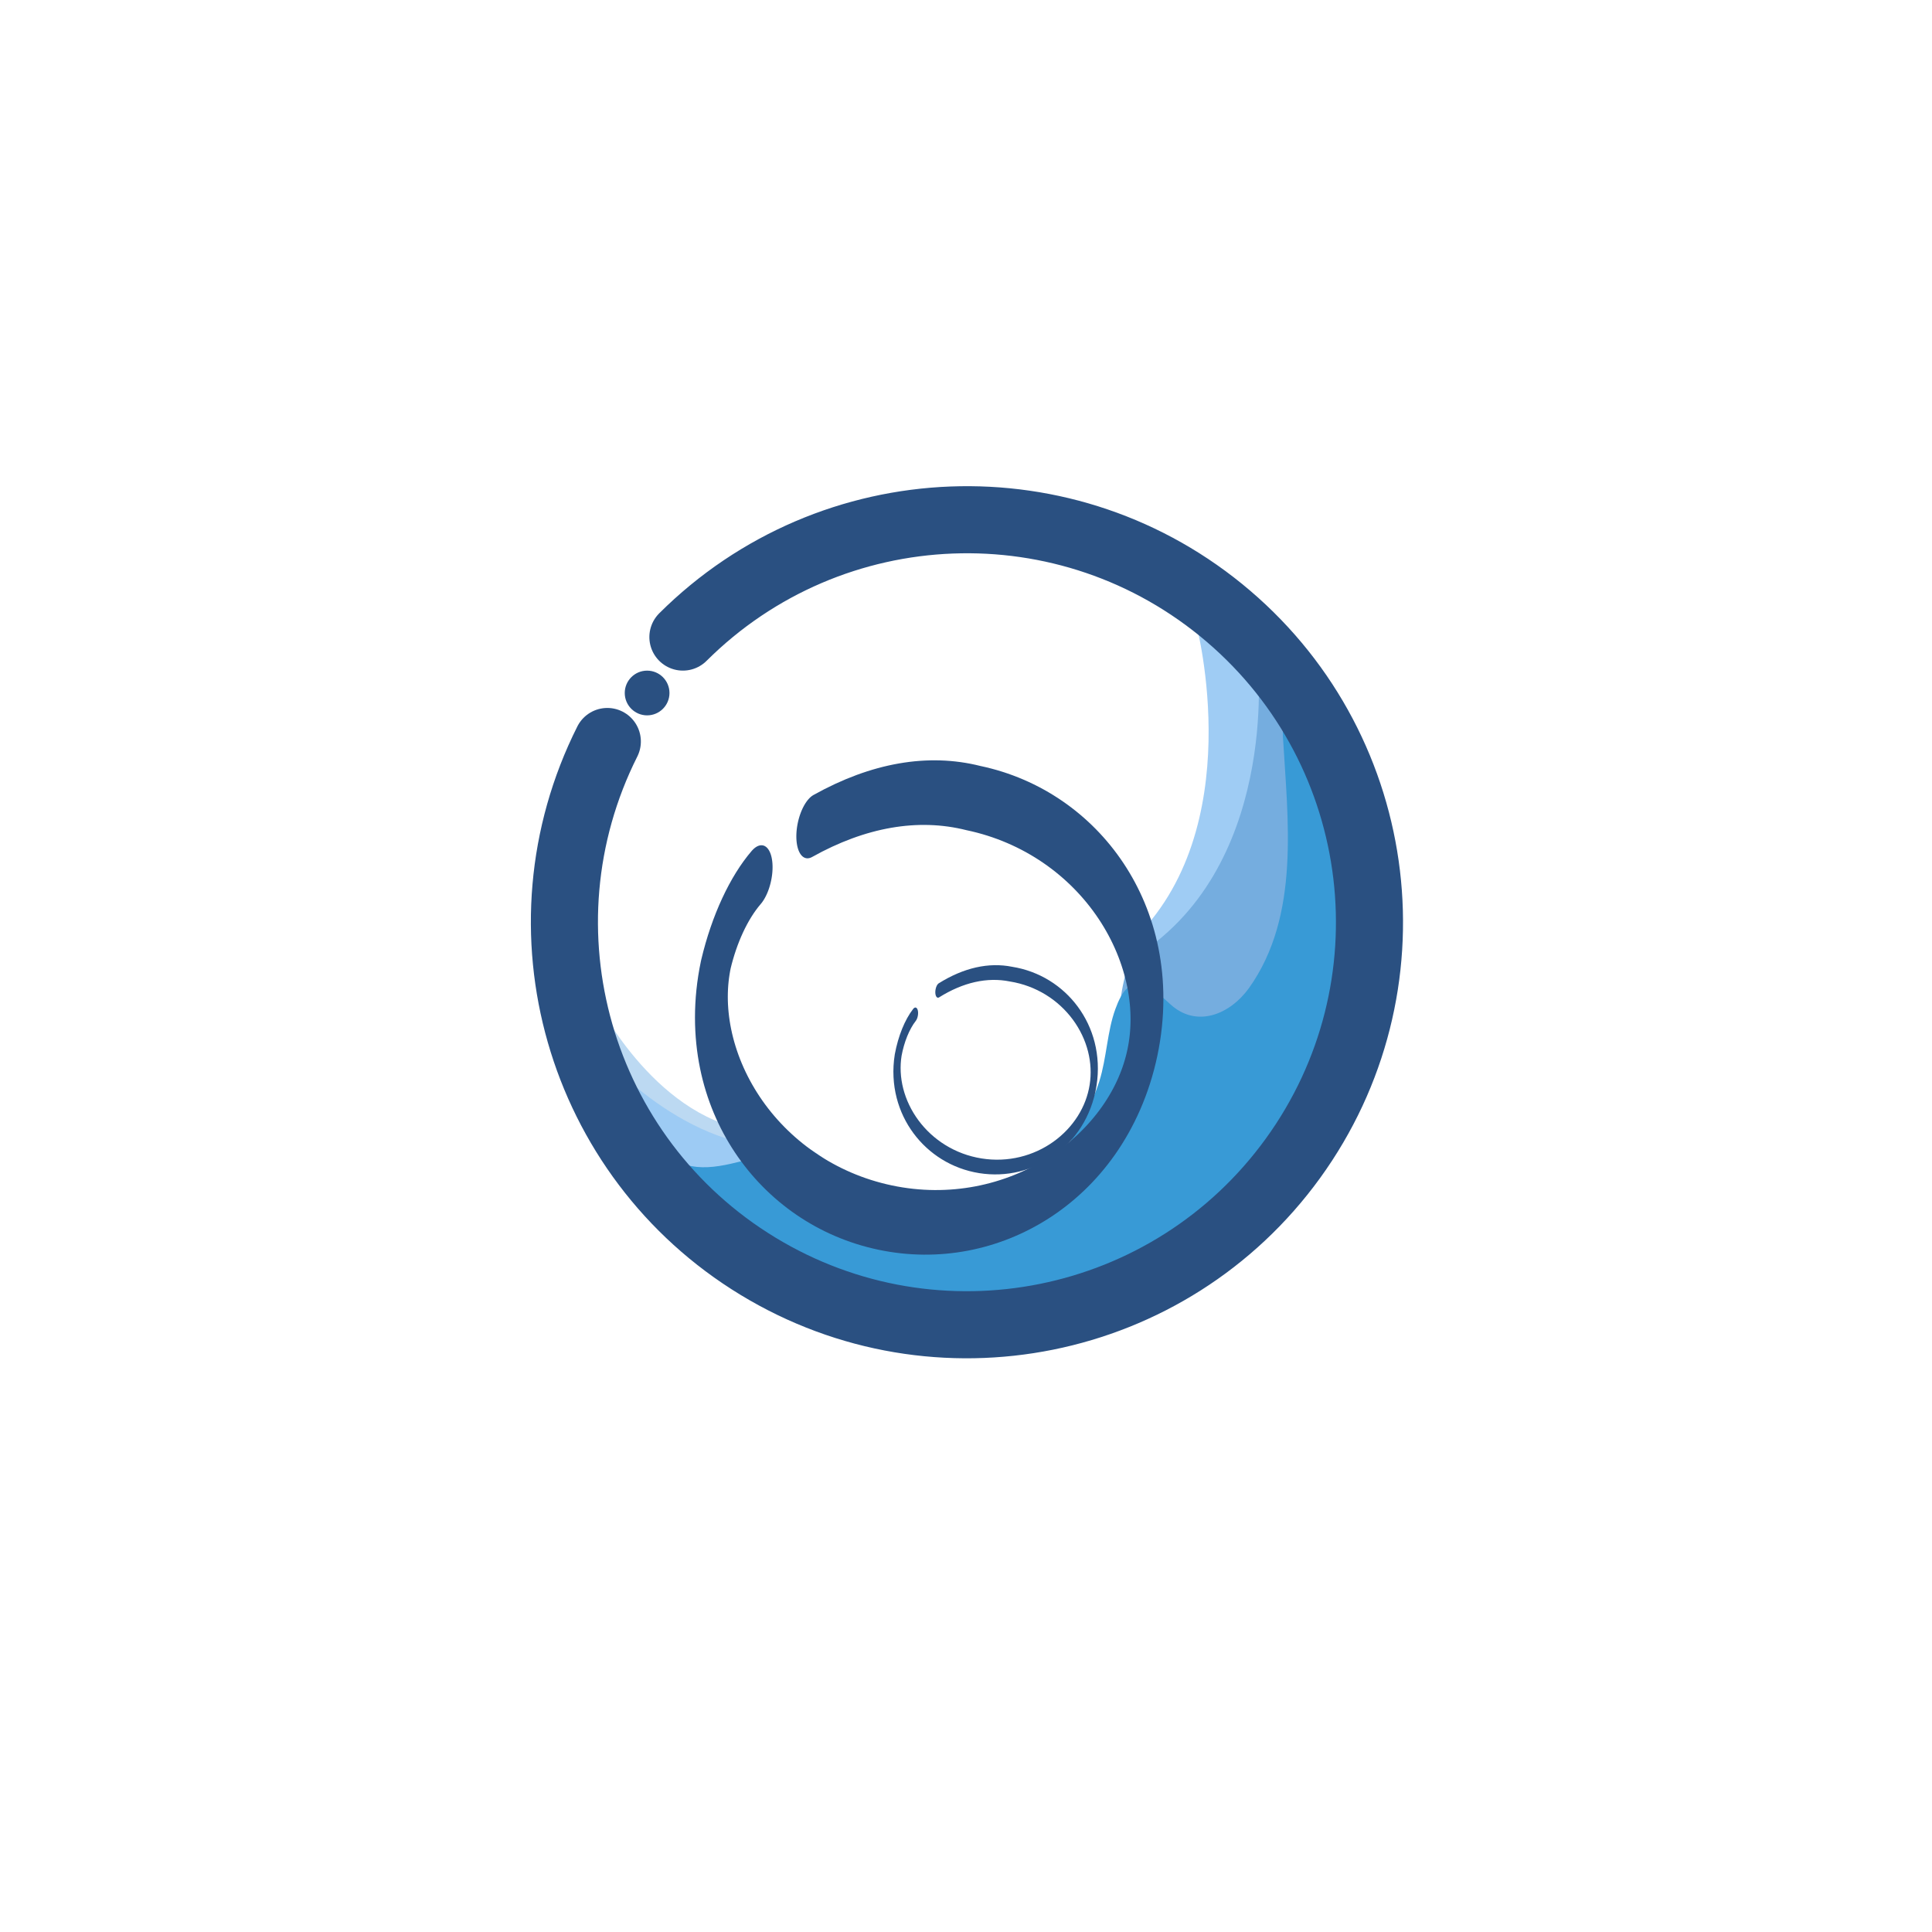<?xml version="1.0" encoding="UTF-8" standalone="no" ?>
<!DOCTYPE svg PUBLIC "-//W3C//DTD SVG 1.1//EN" "http://www.w3.org/Graphics/SVG/1.1/DTD/svg11.dtd">
<svg xmlns="http://www.w3.org/2000/svg" xmlns:xlink="http://www.w3.org/1999/xlink" version="1.1" width="1080" height="1080" viewBox="0 0 1080 1080" xml:space="preserve">
<rect x="0" y="0" width="1080" height="1080" fill="#333333" stroke="none"/>
<desc>Created with Fabric.js 5.2.4</desc>
<defs>
</defs>
<rect x="0" y="0" width="100%" height="100%" fill="transparent"></rect>
<g transform="matrix(1 0 0 1 540 540)" id="2c8bf0a7-0ffe-45bc-9f03-3dd4a92afe22"  >
</g>
<g transform="matrix(1 0 0 1 540 540)" id="ed2cde07-3f35-44e6-9d2a-4c8108bdc8a2"  >
<rect style="stroke: none; stroke-width: 1; stroke-dasharray: none; stroke-linecap: butt; stroke-dashoffset: 0; stroke-linejoin: miter; stroke-miterlimit: 4; fill: rgb(255,255,255); fill-rule: nonzero; opacity: 1;" vector-effect="non-scaling-stroke"  x="-540" y="-540" rx="0" ry="0" width="1080" height="1080" />
</g>
<g transform="matrix(-11.37 1.23 1.35 12.43 678.19 473.83)"  >
<path style="stroke: none; stroke-width: 1; stroke-dasharray: none; stroke-linecap: butt; stroke-dashoffset: 0; stroke-linejoin: miter; stroke-miterlimit: 4; fill: rgb(159,204,244); fill-rule: nonzero; opacity: 1;" vector-effect="non-scaling-stroke"  transform=" translate(-20.9, -28.79)" d="M 20.54 18.83 C 20.54 18.83 19 28.17 25.38 32.58 C 25.63 33 26.68 38.91 23.38 38.75 C 20.08 38.59 16.08 37.33 16.08 32 C 16.08 26.67 15.63 21.33 20.54 18.83 Z" stroke-linecap="round" />
</g>
<g transform="matrix(-12.56 -0.77 -0.76 12.36 691.02 493.06)"  >
<path style="stroke: none; stroke-width: 1; stroke-dasharray: none; stroke-linecap: butt; stroke-dashoffset: 0; stroke-linejoin: miter; stroke-miterlimit: 4; fill: rgb(117,173,223); fill-rule: nonzero; opacity: 1;" vector-effect="non-scaling-stroke"  transform=" translate(-20.9, -28.79)" d="M 20.54 18.83 C 20.54 18.83 19 28.17 25.38 32.58 C 25.63 33 26.68 38.91 23.38 38.75 C 20.08 38.59 16.08 37.33 16.08 32 C 16.08 26.67 15.63 21.33 20.54 18.83 Z" stroke-linecap="round" />
</g>
<g transform="matrix(5.54 -3.86 4.56 6.54 381.8 624.85)"  >
<path style="stroke: none; stroke-width: 1; stroke-dasharray: none; stroke-linecap: butt; stroke-dashoffset: 0; stroke-linejoin: miter; stroke-miterlimit: 4; fill: rgb(188,217,242); fill-rule: nonzero; opacity: 1;" vector-effect="non-scaling-stroke"  transform=" translate(-20.9, -28.79)" d="M 20.54 18.83 C 20.54 18.83 19 28.17 25.38 32.58 C 25.63 33 26.68 38.91 23.38 38.75 C 20.08 38.59 16.08 37.33 16.08 32 C 16.08 26.67 15.63 21.33 20.54 18.83 Z" stroke-linecap="round" />
</g>
<g transform="matrix(4.68 -5.44 6.43 5.53 402.58 643.23)"  >
<path style="stroke: none; stroke-width: 1; stroke-dasharray: none; stroke-linecap: butt; stroke-dashoffset: 0; stroke-linejoin: miter; stroke-miterlimit: 4; fill: rgb(157,203,244); fill-rule: nonzero; opacity: 1;" vector-effect="non-scaling-stroke"  transform=" translate(-20.9, -28.79)" d="M 20.54 18.83 C 20.54 18.83 19 28.17 25.38 32.58 C 25.63 33 26.68 38.91 23.38 38.75 C 20.08 38.59 16.08 37.33 16.08 32 C 16.08 26.67 15.63 21.33 20.54 18.83 Z" stroke-linecap="round" />
</g>
<g transform="matrix(-12.13 0 0 12.5 552.44 555.89)"  >
<path style="stroke: none; stroke-width: 1; stroke-dasharray: none; stroke-linecap: butt; stroke-dashoffset: 0; stroke-linejoin: miter; stroke-miterlimit: 4; fill: rgb(56,154,214); fill-rule: nonzero; opacity: 1;" vector-effect="non-scaling-stroke"  transform=" translate(-31, -35.04)" d="M 17.79 20.42 C 17.24 20.99 17.46 22.8 17.42 23.51 C 17.2 27.22 16.61 31.51 18.98 34.75 C 19.86 35.94 21.41 36.56 22.62 35.47 C 23.83 34.38 24.55 34.1 25.14 35.69 C 25.52 36.69 25.54 37.87 25.88 38.92 C 26.8 41.75 30.46 46.34 32.05 46.25 C 32.941 46.038 33.766 45.609 34.45 45 C 36.97 43.35 39.45 41.77 42.55 42.54 C 44.14 42.93 45.3 42.94 46.47 41.62 C 46.89 41.15 48.05 39.88 48.06 39.27 C 47.99 43.68 44.06 46.91 40.06 48.03 C 32.06 50.28 21.67 52.03 16.06 40.03 C 10.45 28.03 17.77 20.44 17.79 20.42 Z" stroke-linecap="round" />
</g>
<g transform="matrix(12.5 0 0 12.5 361.74 387.39)"  >
<circle style="stroke: none; stroke-width: 1; stroke-dasharray: none; stroke-linecap: butt; stroke-dashoffset: 0; stroke-linejoin: miter; stroke-miterlimit: 4; fill: rgb(42,80,129); fill-rule: nonzero; opacity: 1;" vector-effect="non-scaling-stroke"  cx="0" cy="0" r="1" />
</g>
<g transform="matrix(0 -12.5 12.5 0 540.5 515.5)"  >
<path style="stroke: rgb(42,80,129); stroke-width: 3; stroke-dasharray: none; stroke-linecap: round; stroke-dashoffset: 0; stroke-linejoin: round; stroke-miterlimit: 4; fill: none; fill-rule: nonzero; opacity: 1;" vector-effect="non-scaling-stroke"  transform=" translate(-32.04, -31.99)" d="M 44.79 19.29 C 51.41 25.936 51.817 36.552 45.724 43.684 C 39.632 50.817 29.083 52.075 21.484 46.575 C 13.885 41.075 11.784 30.661 16.655 22.645 C 21.527 14.629 31.738 11.698 40.12 15.91" stroke-linecap="round" />
</g>
<g transform="matrix(3.78 -17.97 8.36 1.76 519.49 563.29)"  >
<path style="stroke: rgb(42,80,129); stroke-width: 2; stroke-dasharray: none; stroke-linecap: round; stroke-dashoffset: 0; stroke-linejoin: round; stroke-miterlimit: 4; fill: none; fill-rule: nonzero; opacity: 1;" vector-effect="non-scaling-stroke"  transform=" translate(-32.05, -32)" d="M 36.73 22.09 C 38.006 25.235 38.632 28.606 38.57 32 C 38.57 39.87 35.65 46.25 32.05 46.25 C 28.45 46.25 25.52 39.87 25.52 32 C 25.52 24.13 28.44 17.75 32 17.75 C 33.1 17.809 34.128 18.319 34.84 19.16" stroke-linecap="round" />
</g>
<g transform="matrix(1.31 -8.21 3.82 0.61 556.59 598.07)"  >
<path style="stroke: rgb(42,80,129); stroke-width: 1; stroke-dasharray: none; stroke-linecap: round; stroke-dashoffset: 0; stroke-linejoin: round; stroke-miterlimit: 4; fill: none; fill-rule: nonzero; opacity: 1;" vector-effect="non-scaling-stroke"  transform=" translate(-32.05, -32)" d="M 36.73 22.09 C 38.006 25.235 38.632 28.606 38.57 32 C 38.57 39.87 35.65 46.25 32.05 46.25 C 28.45 46.25 25.52 39.87 25.52 32 C 25.52 24.13 28.44 17.75 32 17.75 C 33.1 17.809 34.128 18.319 34.84 19.16" stroke-linecap="round" />
</g>
</svg>